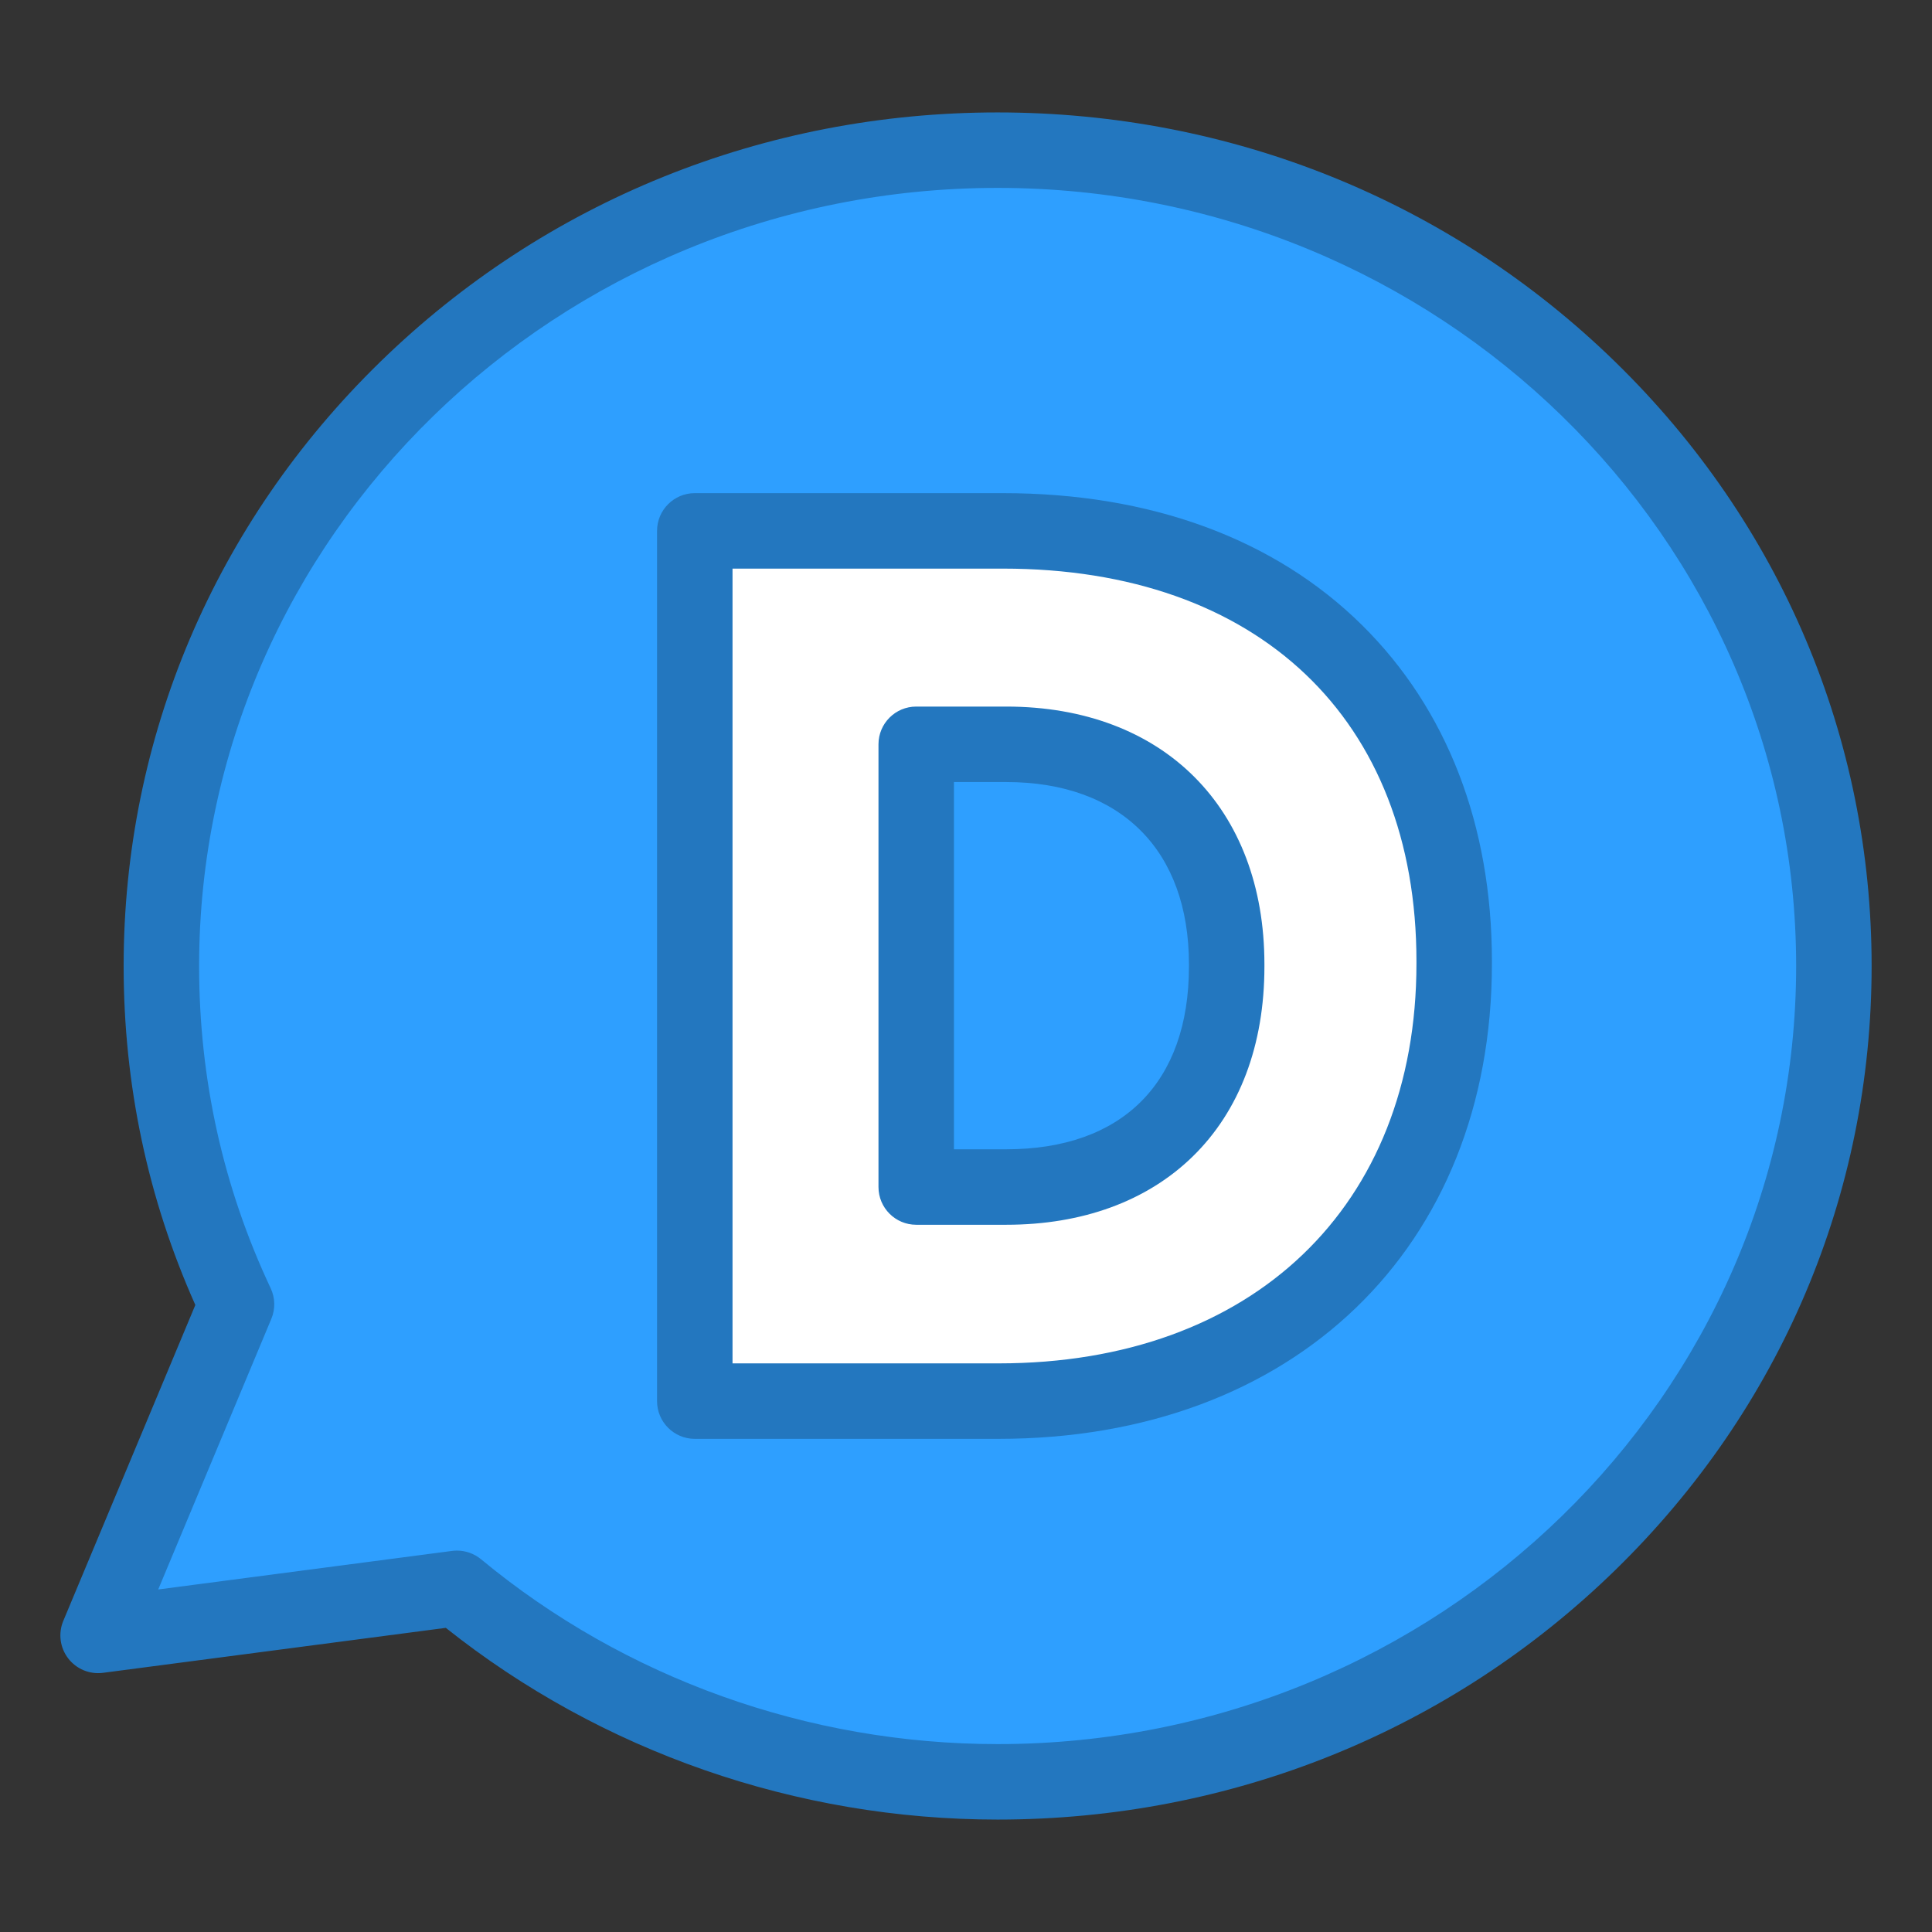 <?xml version="1.0" ?><!DOCTYPE svg  PUBLIC '-//W3C//DTD SVG 1.1//EN'  'http://www.w3.org/Graphics/SVG/1.1/DTD/svg11.dtd'><svg height="512px" style="enable-background:new 0 0 512 512;" version="1.1" viewBox="0 0 512 512" width="512px" xml:space="preserve" xmlns="http://www.w3.org/2000/svg" xmlns:xlink="http://www.w3.org/1999/xlink"><rect x="0" y="0" width="512" height="512" fill="#333333" stroke="none"/><g id="comp_x5F_95-disqus"><g><g><g id="_x31_20-disqus_4_"><g><g><g><g><path d="M264.391,472.205c-54.65,0-104.674-19.316-143.285-51.281L26.001,433.4l36.682-87.751          c-12.877-27.33-19.916-57.683-19.916-89.65c0-119.434,99.269-216.204,221.599-216.204          c122.504,0,221.634,96.771,221.634,216.204C485.999,375.425,386.869,472.205,264.391,472.205L264.391,472.205z" style="fill:#2E9FFF;"/><path d="M264.391,482.205c-53.292,0-105.05-18.014-146.248-50.807l-90.841,11.917          c-3.543,0.47-7.073-1-9.246-3.842c-2.172-2.843-2.661-6.629-1.281-9.93l34.991-83.708c-12.609-28.229-19-58.429-19-89.837          c0-60.473,24.129-117.312,67.943-160.048c43.737-42.661,101.858-66.156,163.655-66.156          c61.865,0,120.016,23.495,163.739,66.157c43.782,42.719,67.895,99.558,67.895,160.047          c0,60.484-24.11,117.323-67.891,160.045C384.387,458.709,326.244,482.205,264.391,482.205z M121.106,410.924          c2.315,0,4.573,0.804,6.377,2.297c38.155,31.588,86.776,48.984,136.908,48.984c116.682,0,211.608-92.504,211.608-206.206          c0-113.701-94.938-206.204-211.634-206.204c-116.676,0-211.599,92.503-211.599,206.204c0,29.955,6.38,58.685,18.962,85.388          c1.206,2.56,1.271,5.51,0.18,8.119l-29.979,71.72l77.876-10.217C120.239,410.952,120.674,410.924,121.106,410.924z" style="fill:#2377BF;"/></g><g><path d="M265.805,140.688h-81.678v230.621h80.527c76.188,0,120.72-49.44,120.72-115.942v-0.607          C385.373,188.278,341.418,140.688,265.805,140.688L265.805,140.688z M325.083,256.145c0,37.357-23.282,58.431-58.42,58.431          h-23.856V197.249h23.856c35.138,0,58.42,21.389,58.42,58.287V256.145z" style="fill:#FFFFFF;"/><path d="M264.653,381.309h-80.527c-5.523,0-10-4.478-10-10V140.688c0-5.523,4.477-10,10-10h81.678          c39.104,0,72.013,12.101,95.17,34.994c22.504,22.248,34.398,53.05,34.398,89.077v0.607          C395.373,330.696,342.841,381.309,264.653,381.309z M194.126,361.309h70.527c67.26,0,110.72-41.585,110.72-105.942v-0.607          c0-64.193-41.984-104.071-109.568-104.071h-71.678V361.309z M266.663,324.575h-23.856c-5.523,0-10-4.478-10-10V197.249          c0-5.523,4.477-10,10-10h23.856c41.563,0,68.42,26.804,68.42,68.287v0.608c0,20.833-6.591,38.258-19.06,50.392          C303.896,318.337,286.827,324.575,266.663,324.575z M252.807,304.575h13.856c30.771,0,48.42-17.652,48.42-48.431v-0.608          c0-30.236-18.101-48.287-48.42-48.287h-13.856V304.575z" style="fill:#2377BF;"/></g></g></g></g></g></g></g></g><g id="Layer_1"/></svg>